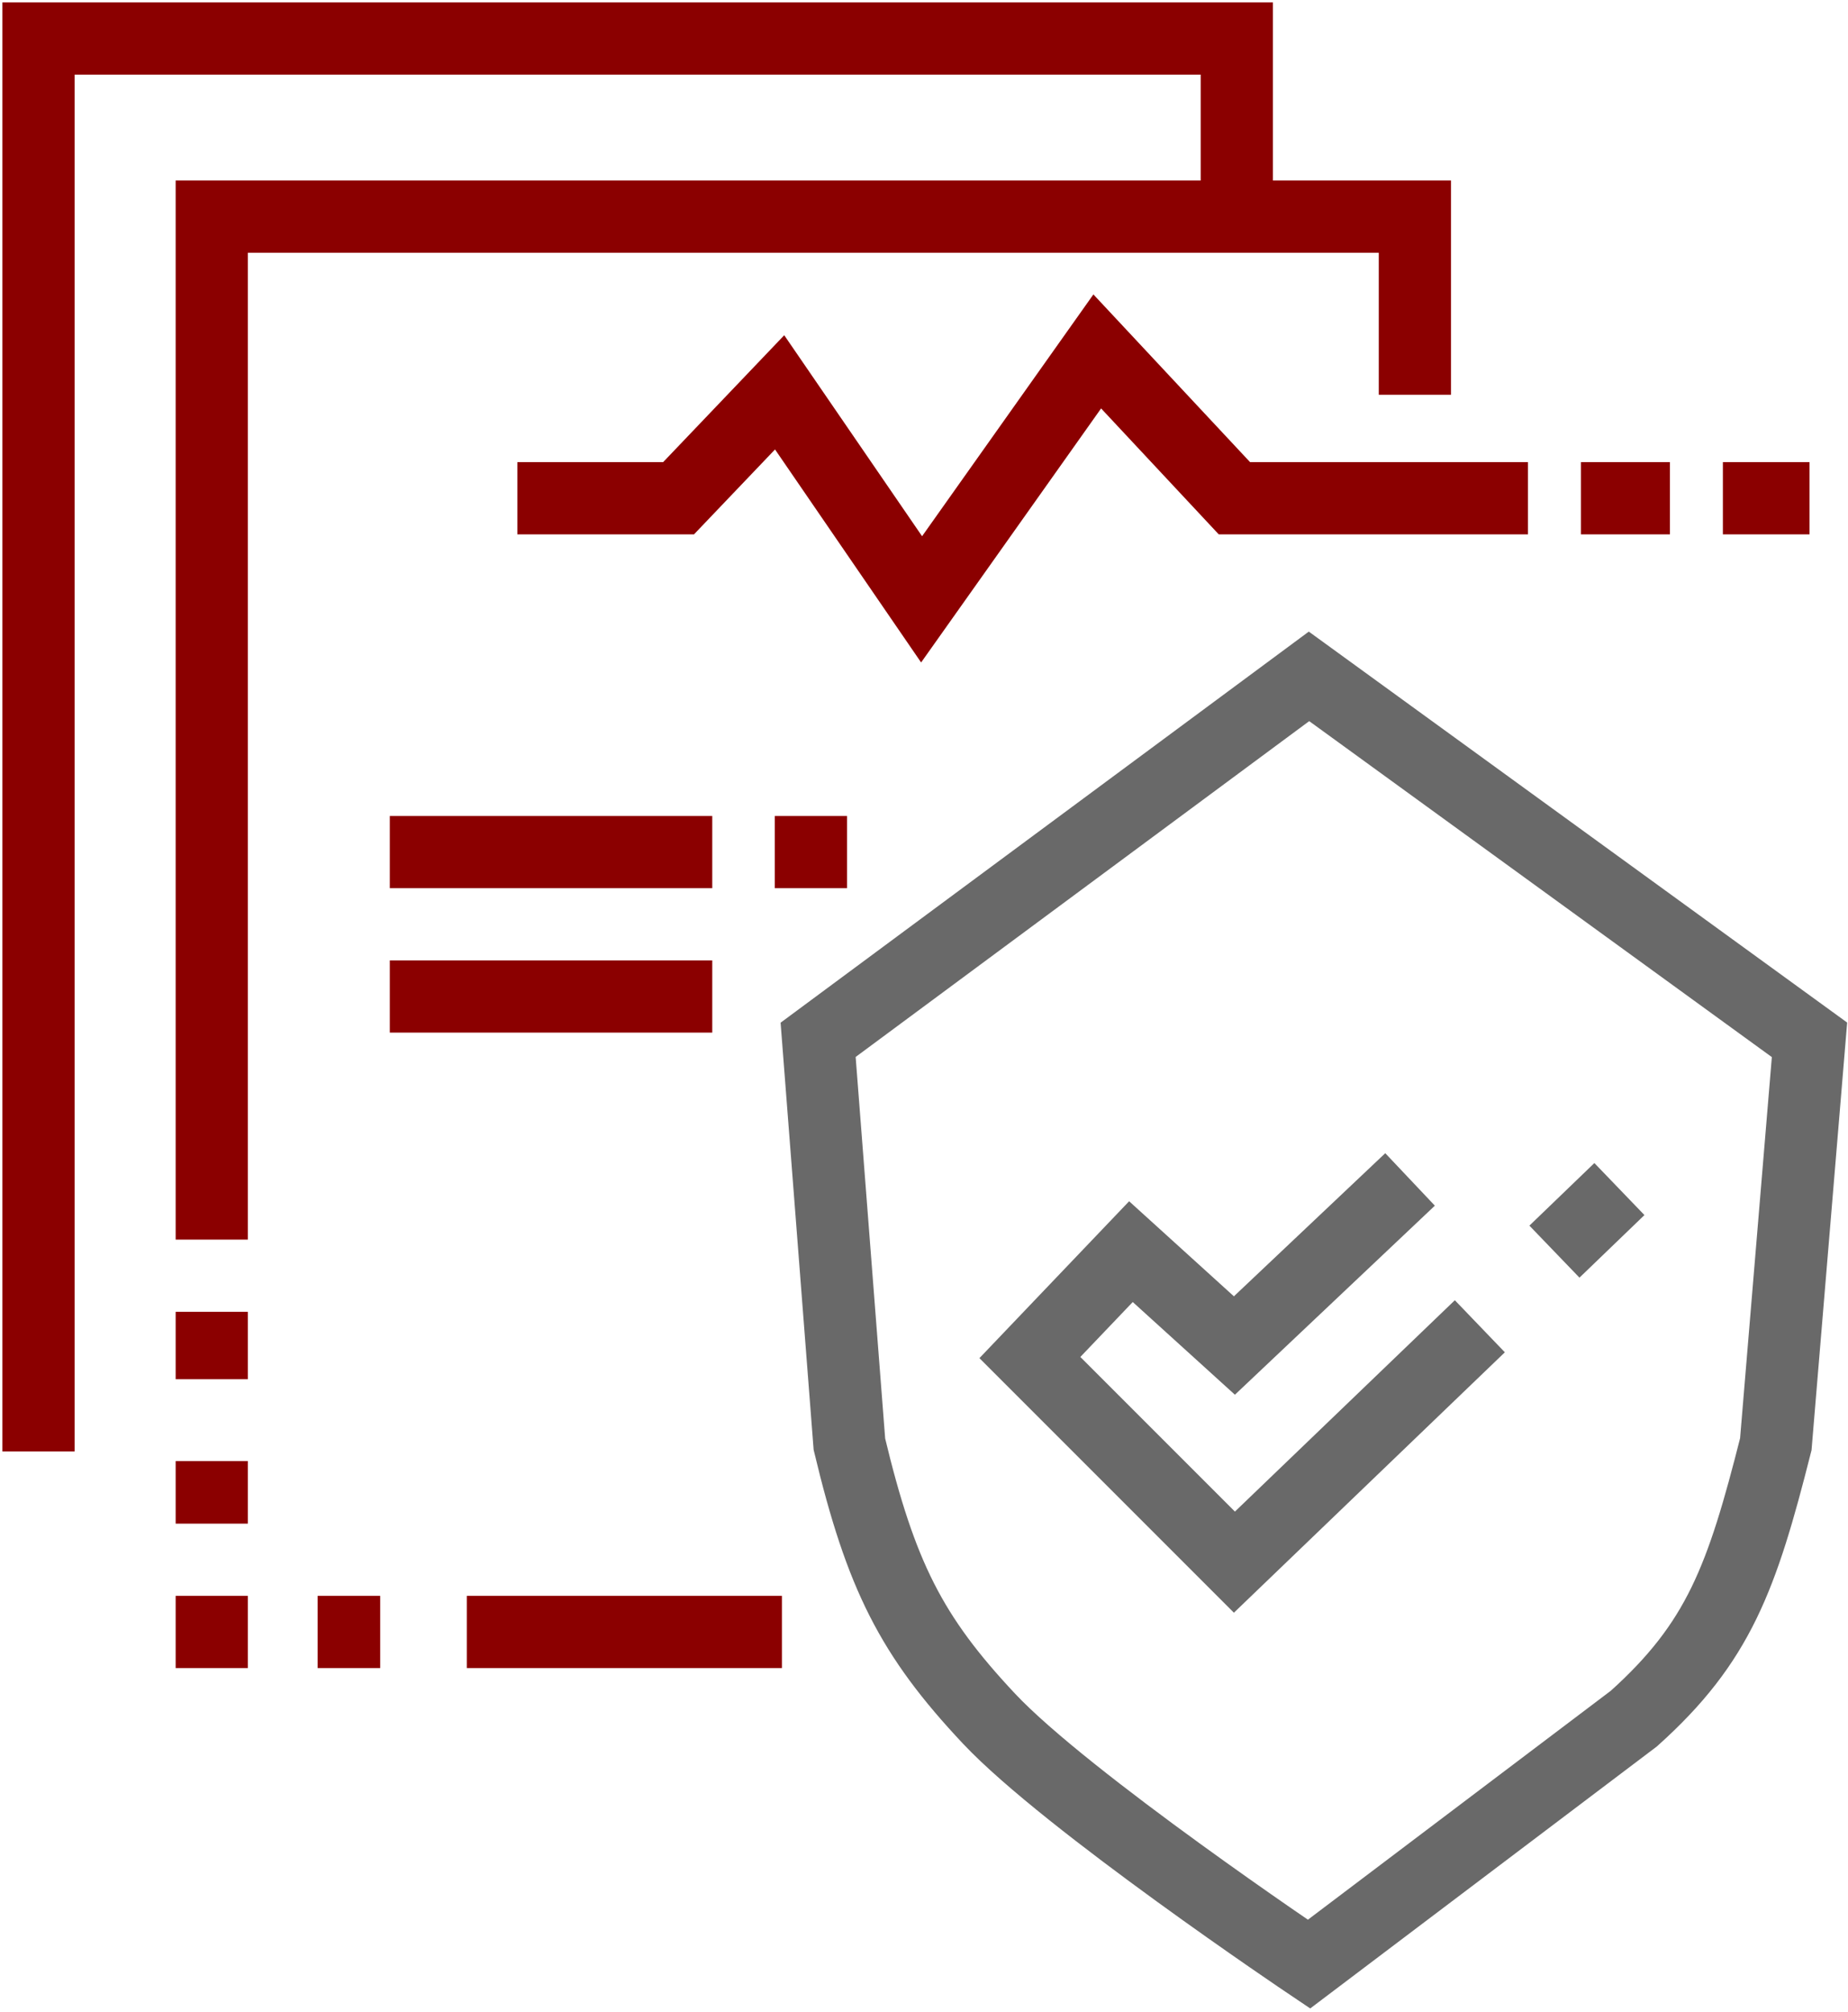 <svg width="384" height="418" viewBox="0 0 384 418" fill="none" xmlns="http://www.w3.org/2000/svg">
<path d="M8 301.5V8H257V50.977" stroke="#8B0000" stroke-width="15"/>
<path d="M107.5 103.5H141L162 81.5L191.5 124.5L228 73L256.5 103.5H317.5M328.5 103.5H347M358 103.5H376" stroke="#8B0000" stroke-width="15"/>
<path d="M162.474 339H97M294 82V45H44V257.5M44 331.5V339V346.5M66 339H79M44 316.5V303.5M44 286.5V272.5" stroke="#8B0000" stroke-width="15"/>
<path d="M81 177H148M176 177H161" stroke="#8B0000" stroke-width="15"/>
<path d="M81 207H148" stroke="#8B0000" stroke-width="15"/>
<path d="M170 216L272 140.5L376 216L369 300C361.976 327.765 357.132 341.188 339.5 357L272 408C272 408 221.643 374.176 205.5 357C189.357 339.824 183.045 327.305 176.5 300L170 216Z" stroke="#696969" stroke-width="15"/>
<path d="M307.5 275.5L256.5 324.5L214 282L235 260L256.5 279.5L293 245M323 260L336.5 247" stroke="#696969" stroke-width="15"/>
</svg>
